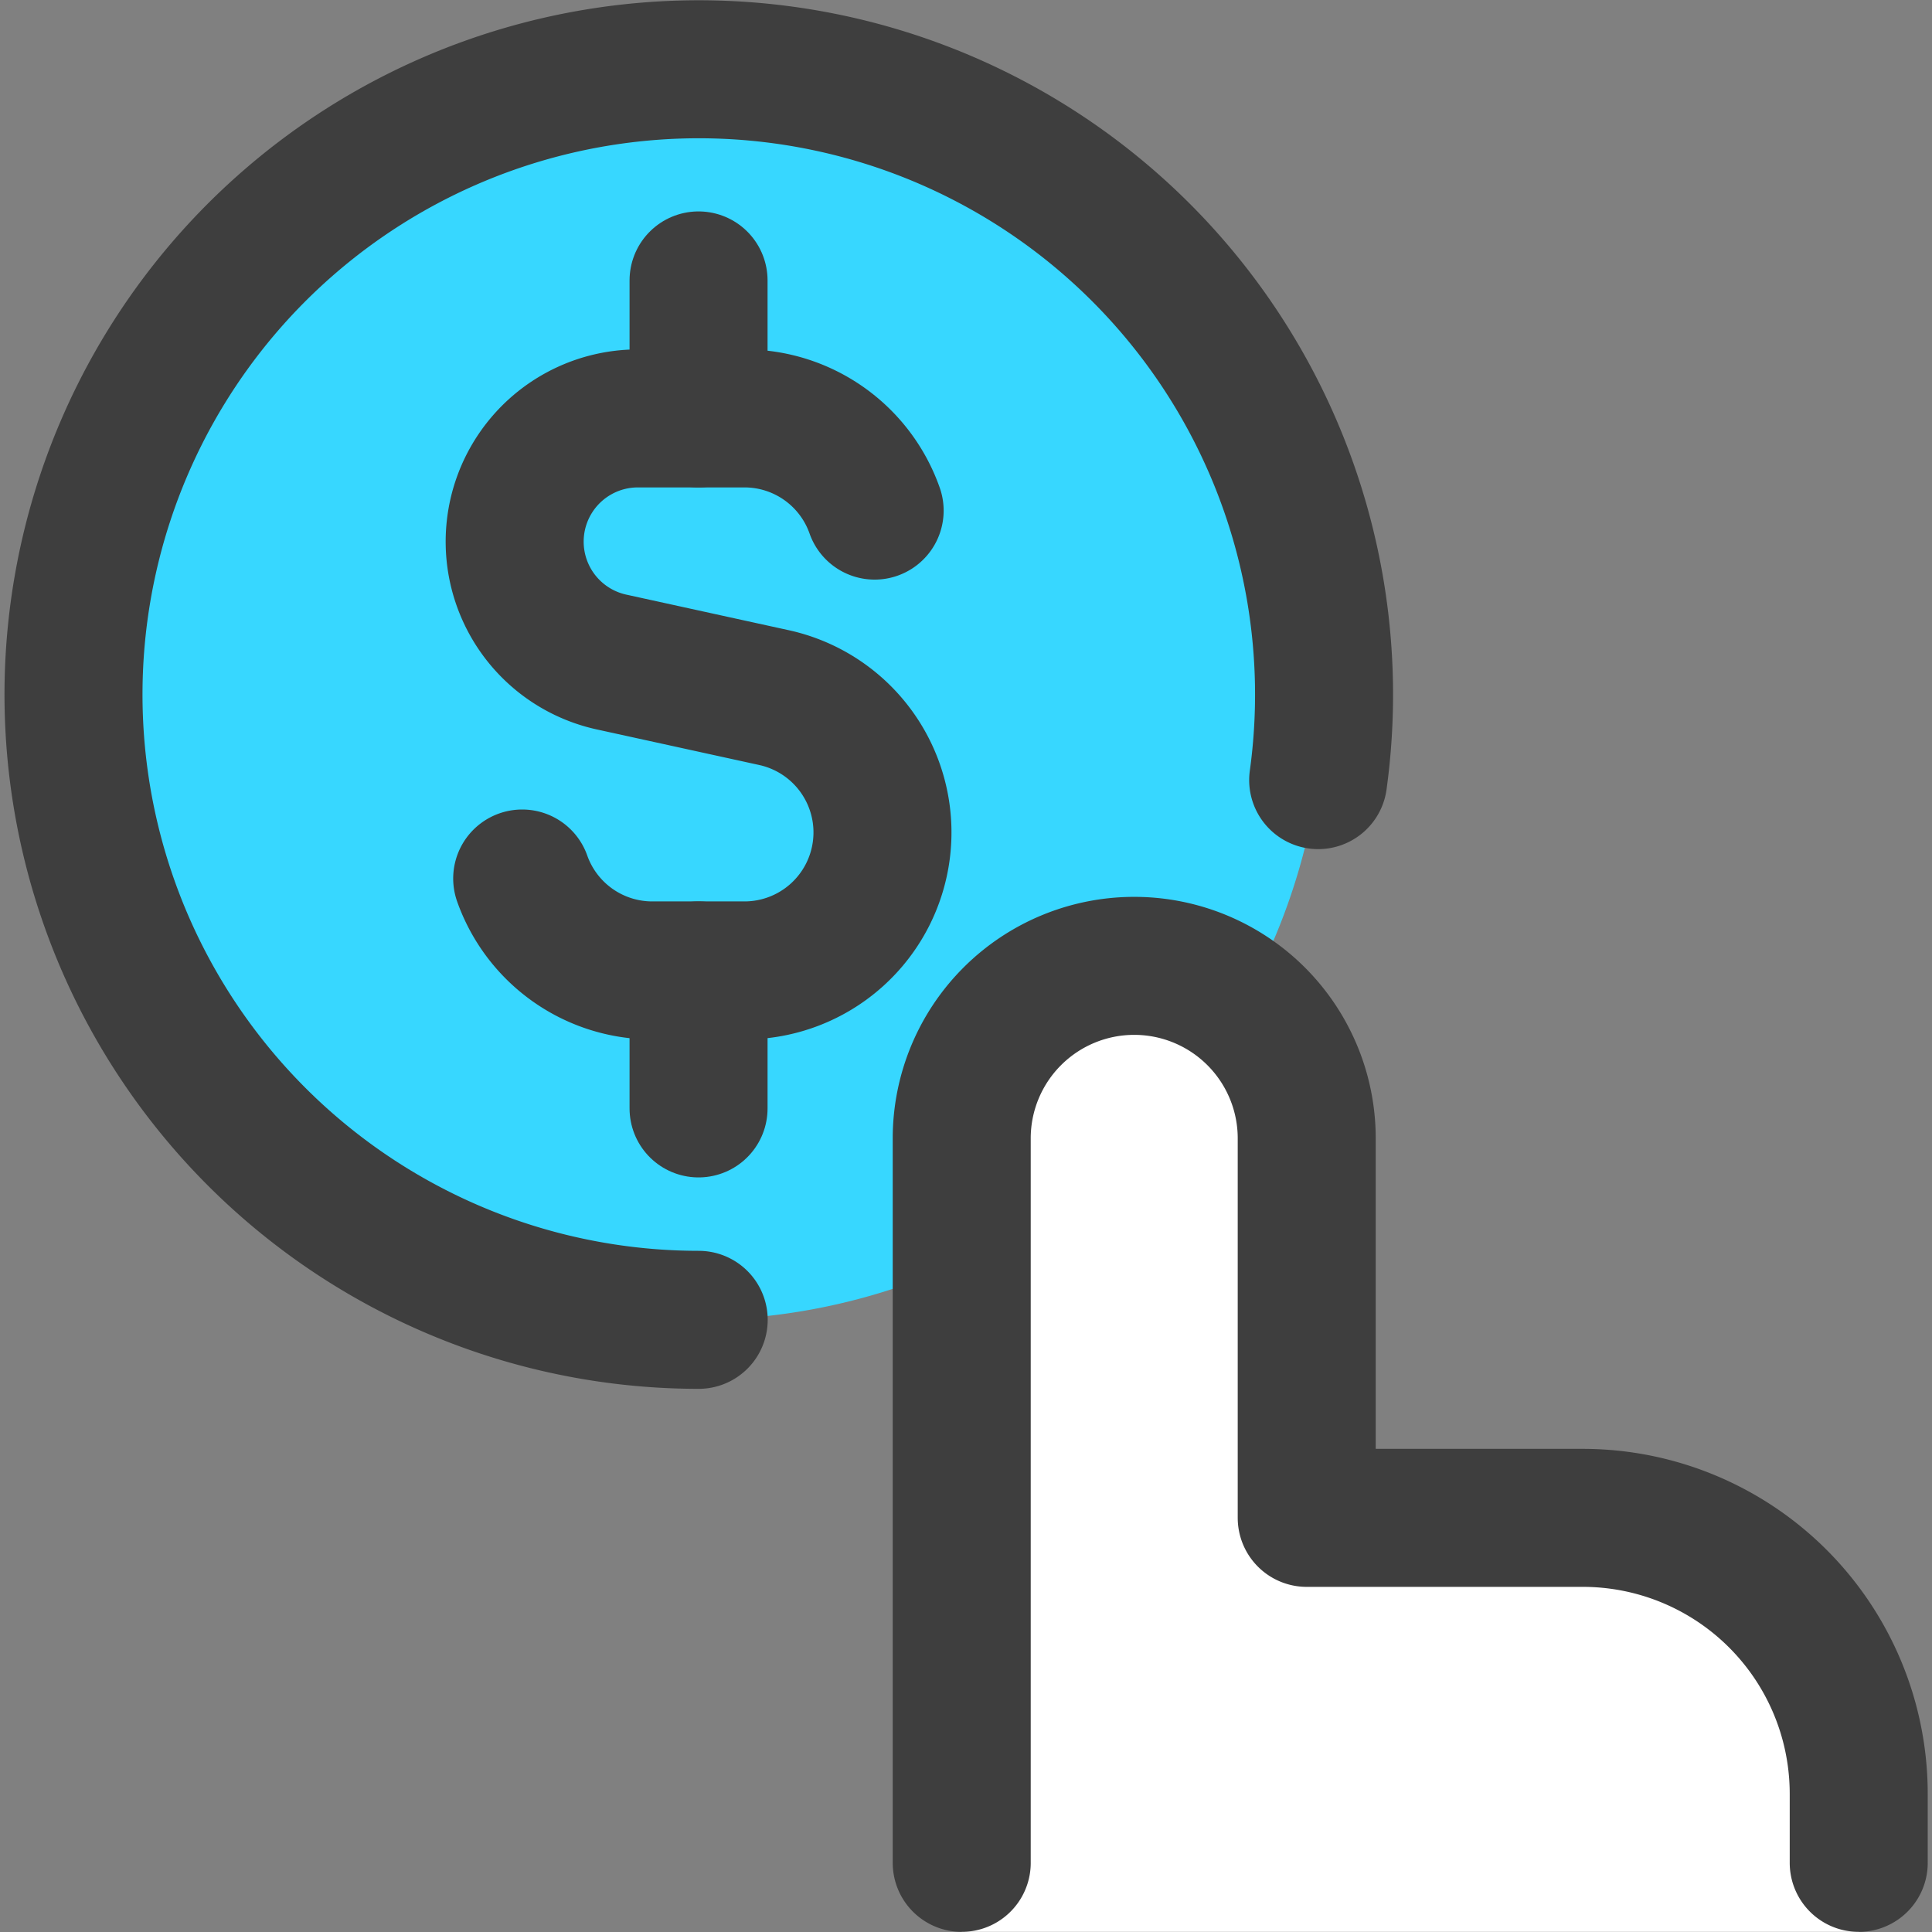 <svg xmlns="http://www.w3.org/2000/svg" fill="none" viewBox="0 0 14 14"><rect x="0" y="0" width="14" height="14" fill="#808080" stroke="none"/><g id="investment-selection"><path id="Ellipse 345" fill="#37d7ff" d="M.531 5.032a4.531 4.531 0 1 0 9.063 0 4.531 4.531 0 0 0-9.063 0Z"></path><path id="Vector" fill="#ffffff" d="M6.969 13.999v-5.75a1.25 1.25 0 0 1 2.5 0v2.75h2a2 2 0 0 1 2 2v1"></path><path id="Vector_2" stroke="#3e3e3e" stroke-linecap="round" stroke-linejoin="round" d="M6.969 13.499v-5.25a1.25 1.25 0 0 1 1.25-1.25v0a1.25 1.25 0 0 1 1.25 1.25v2.75h2a2 2 0 0 1 2 2v.5"></path><path id="Ellipse 344" stroke="#3e3e3e" stroke-linecap="round" d="M5.063 9.564a4.531 4.531 0 1 1 4.489-3.911"></path><path id="Vector 2494" stroke="#3e3e3e" stroke-linecap="round" stroke-linejoin="round" d="M6.338 3.7a1 1 0 0 0-.943-.668H4.62a.893.893 0 0 0-.19 1.765l1.178.258a1 1 0 0 1-.214 1.977h-.667a1 1 0 0 1-.943-.666"></path><path id="Vector 2495" stroke="#3e3e3e" stroke-linecap="round" stroke-linejoin="round" d="M5.062 3.032v-1"></path><path id="Vector 2496" stroke="#3e3e3e" stroke-linecap="round" stroke-linejoin="round" d="M5.062 8.032v-1"></path></g></svg>